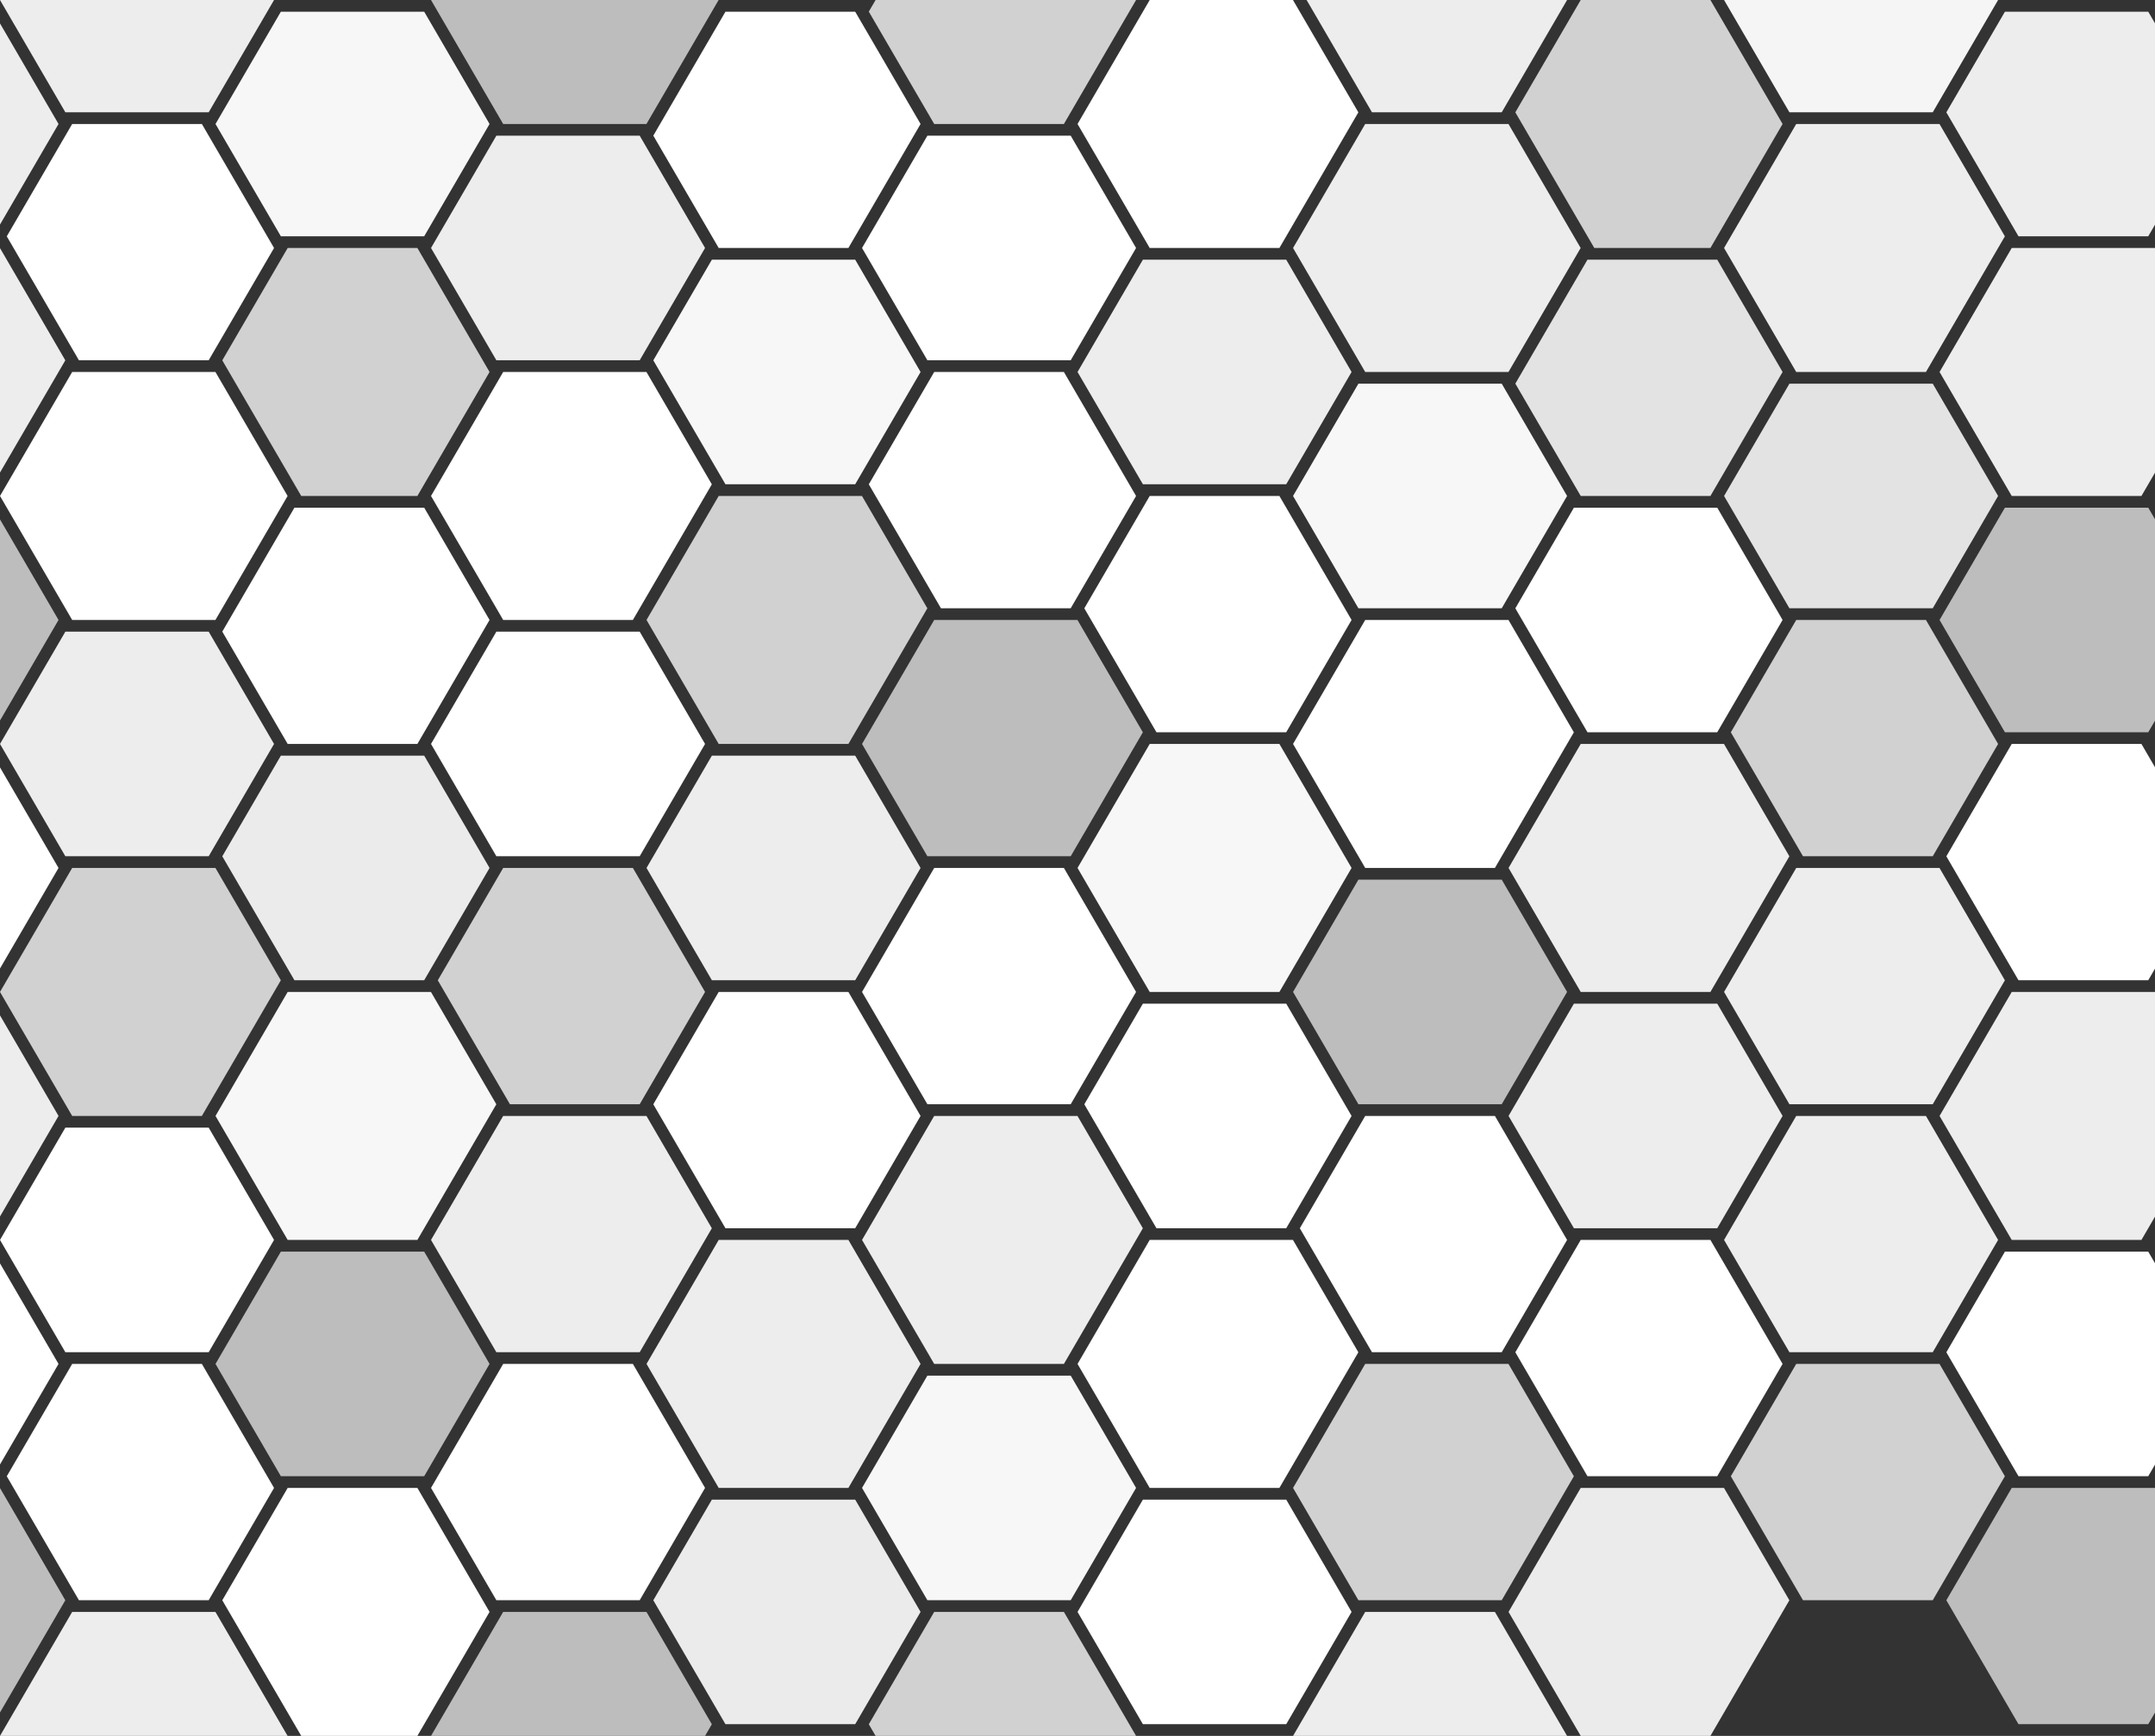 <?xml version="1.0" encoding="utf-8"?>
<!-- Generator: Adobe Illustrator 14.0.0, SVG Export Plug-In . SVG Version: 6.00 Build 43363)  -->
<!DOCTYPE svg PUBLIC "-//W3C//DTD SVG 1.1//EN" "http://www.w3.org/Graphics/SVG/1.1/DTD/svg11.dtd">
<svg version="1.1" id="Layer_1" xmlns="http://www.w3.org/2000/svg" xmlns:xlink="http://www.w3.org/1999/xlink" x="0px" y="0px"
	 width="360px" height="290px" viewBox="0 0 360 290" enable-background="new 0 0 360 290" xml:space="preserve">
<rect x="0" y="0" width="360" height="290" fill="#333333" stroke="none"/>
<g>
	<path fill="none" d="M107.991,269.285l10.924,18.768l-0.563,0.969L117.782,290h2.278h23.932h2.278l-0.569-0.979l-0.563-0.969
		l10.924-18.768h21.667l0.569,0.979L189.785,290h2.277h21.667h2.278l12.057-20.715h21.666l0.569,0.979L261.787,290h2.278
		l-12.057-20.715l12.057-20.714h23.932l10.924,18.769l-0.563,0.967l-12.057,20.715L285.732,290h2.277l12.057-20.715h23.933
		l10.924,18.768l-0.563,0.969L333.79,290h2.277H360v-3.893l-1.127,1.936h-21.679l-11.487-19.736l-0.563-0.967l10.924-18.769H360
		v-3.892l-1.127,1.936h-21.679l-11.487-19.736l-0.563-0.968l9.786-16.812h1.138h22.806l1.127,1.936v-7.785l-1.696,2.915
		l-0.569,0.978h-21.667l-12.057-20.715l12.057-20.715H360v-3.891l-1.127,1.936h-21.679l-11.487-19.737l-0.563-0.967l10.924-18.769
		h21.667l0.569,0.978l1.696,2.915v-7.785l-1.127,1.936h-22.806h-1.138l-10.919-18.758l10.919-18.759h1.138h22.806L360,86.749v-7.784
		l-1.696,2.913l-0.569,0.979h-21.667l-12.057-20.714l12.057-20.714H360v-3.893l-1.127,1.937h-21.679l-11.487-19.737l-0.563-0.967
		l9.786-16.812h1.138h22.806L360,3.892V0h-2.266h-21.667h-2.277l-10.918,18.758h-22.806h-1.139L288.01,0h-2.277l0.568,0.978
		l11.487,19.736L286.301,40.45l-0.568,0.978h-19.401l-0.569-0.978l-12.057-20.715l-0.563-0.967L264.065,0h-2.278l-10.918,18.758
		h-21.678L218.273,0h-2.278l10.924,18.768l-0.563,0.967L214.299,40.45l-0.569,0.978h-21.667l-12.057-20.715L192.062,0h-2.277
		l-11.488,19.735l-0.569,0.979h-21.667L145.138,1.945l0.563-0.968L146.271,0h-2.278h-21.667h-2.278l-12.057,20.714H84.059L72.002,0
		h-2.278H48.058H45.78L34.862,18.757H12.057h-1.139L0,0v3.914l9.778,16.8L0,37.515v3.935l10.911,18.747l-0.563,0.968L0,78.943v3.914
		l12.057-20.714h23.933l12.056,20.714l-12.056,20.715H12.057L0,82.856v3.914l9.778,16.801L0,120.372v3.914l10.918-18.758h1.139
		h22.805l10.918,18.758l-10.918,18.758H12.057h-1.139L0,124.285v3.914L9.778,145L0,161.799v3.914L12.057,145h23.933l10.923,18.768
		l-0.563,0.969L34.292,185.45l-0.569,0.978H12.057L0,165.713v3.915l9.778,16.8L0,203.229v3.914l10.918-18.758h1.139h22.805
		l10.918,18.758L34.862,225.9H12.057h-1.139L0,207.143v3.914l9.778,16.8L0,244.656v3.936l10.911,18.748l-0.563,0.967L0,286.086V290
		l12.057-20.715h23.933L48.045,290h2.278l-0.569-0.979l-12.057-20.715l-0.563-0.967l10.924-18.769h21.667l0.569,0.978l11.488,19.736
		l-11.488,19.736L69.725,290h2.278l12.057-20.715H107.991z M142.865,288.043h-21.678L109.7,268.307l-0.563-0.967l9.785-16.812h1.139
		h22.805l10.918,18.758L142.865,288.043z M190.925,167.67h1.138h22.806l10.918,18.758l-10.918,18.76h-21.679l-11.487-19.737
		l-0.563-0.968L190.925,167.67z M178.866,184.472h-22.805h-1.139l-10.918-18.759L156.062,145h21.667l0.569,0.978l11.488,19.735
		L178.866,184.472z M216.008,165.713l10.918-18.758h1.139h22.805l10.918,18.758l-10.918,18.759h-22.805h-1.139L216.008,165.713z
		 M250.3,144.021L249.73,145h-21.666l-12.057-20.714l12.057-20.714h23.932l10.924,18.768l-0.563,0.968L250.3,144.021z M225.786,145
		l-11.487,19.737l-0.569,0.977h-21.667L180.006,145l12.057-20.714h21.667l0.569,0.978L225.786,145z M190.354,123.307l-11.488,19.736
		h-22.805h-1.139l-10.918-18.758l12.057-20.714h23.933l10.924,18.768L190.354,123.307z M154.353,102.593l-12.057,20.714
		l-0.569,0.978h-21.667l-12.057-20.714l12.057-20.715h23.932l10.924,18.768L154.353,102.593z M120.061,126.242h22.805L153.784,145
		l-10.918,18.758h-22.805h-1.139L108.004,145l10.918-18.758H120.061z M120.061,165.713h21.667l0.569,0.979l11.487,19.736
		l-10.918,18.76h-21.678L109.7,185.45l-0.563-0.968L120.061,165.713z M156.062,186.428h23.933l10.924,18.768l-0.563,0.97
		l-12.057,20.714l-0.569,0.978h-21.667l-12.057-20.714L156.062,186.428z M192.062,207.143h23.933l10.924,18.769l-0.563,0.968
		l-12.057,20.715l-0.569,0.978h-21.667l-12.057-20.715L192.062,207.143z M217.704,206.165l-0.563-0.97l10.924-18.768h21.666
		l0.569,0.979l11.487,19.736L250.869,225.9h-21.678L217.704,206.165z M252.009,186.428l10.918-18.758h1.139h22.805l10.918,18.758
		l-10.918,18.76h-22.805h-1.139L252.009,186.428z M286.301,164.736l-0.568,0.977h-21.667L252.009,145l12.057-20.714h23.932
		l10.924,18.769l-0.563,0.967L286.301,164.736z M286.87,122.329h-21.678l-11.487-19.736l-0.563-0.969l9.785-16.812h1.139h22.805
		l10.918,18.759L286.87,122.329z M250.869,101.615h-22.805h-1.139l-10.918-18.759l10.918-18.758h1.139h22.805l10.918,18.758
		L250.869,101.615z M225.786,103.571l-10.918,18.758h-21.679l-11.487-19.736l-0.563-0.969l10.924-18.768h21.667l0.569,0.978
		L225.786,103.571z M178.866,101.615h-21.678l-11.487-19.737l-0.563-0.967l10.924-18.768h21.667l0.569,0.978l11.488,19.736
		L178.866,101.615z M142.865,80.9h-21.678L109.7,61.165l-0.563-0.968l9.785-16.812h1.139h22.805l10.918,18.758L142.865,80.9z
		 M118.915,80.911l-0.563,0.967l-12.057,20.715l-0.569,0.978H84.059L72.002,82.856l12.057-20.714h23.932L118.915,80.911z
		 M84.059,105.527h22.805l10.918,18.758l-10.918,18.758H84.059H82.92l-10.918-18.758l10.918-18.758H84.059z M84.059,145h21.667
		l0.569,0.978l11.487,19.735l-10.918,18.759H85.186l-11.487-19.735l-0.563-0.969L84.059,145z M107.991,186.428l10.924,18.768
		l-0.563,0.97L106.864,225.9H84.059H82.92l-10.918-18.758l12.057-20.715H107.991z M120.061,207.143h21.667l0.569,0.979
		l11.487,19.735l-11.487,19.737l-0.569,0.978h-21.667l-12.057-20.715L120.061,207.143z M156.062,267.33h-1.139l-10.918-18.759
		l10.918-18.759h1.139h22.805l10.919,18.759l-10.919,18.759H156.062z M214.868,288.043h-22.806h-1.138l-10.919-18.758l10.919-18.758
		h1.138h22.806l10.918,18.758L214.868,288.043z M262.356,247.594l-11.487,19.736h-22.805h-1.139l-10.918-18.759l12.057-20.715
		h23.932l10.924,18.769L262.356,247.594z M286.87,246.615h-21.678l-11.487-19.736l-0.563-0.968l10.924-18.769h21.667l0.568,0.979
		l11.487,19.735L286.87,246.615z M334.923,246.625l-0.563,0.969l-11.487,19.736h-21.679l-11.487-19.736l-0.563-0.969l10.924-18.769
		h23.933L334.923,246.625z M333.79,207.143L322.872,225.9h-22.806h-1.139l-10.918-18.758l12.057-20.715h21.667l0.569,0.979
		L333.79,207.143z M334.923,163.768l-0.563,0.969l-11.487,19.735h-22.806h-1.139l-10.918-18.759L300.066,145h23.933L334.923,163.768
		z M333.79,124.285l-10.918,18.758h-21.679l-11.487-19.736l-0.563-0.968l10.924-18.768h21.667l0.569,0.978L333.79,124.285z
		 M333.79,82.856l-10.918,18.759h-22.806h-1.139L288.01,82.856l10.918-18.758h1.139h22.806L333.79,82.856z M300.066,20.713h23.933
		l10.924,18.769l-0.563,0.968l-12.057,20.714l-0.569,0.978h-21.667L288.01,41.428L300.066,20.713z M286.87,43.384l10.918,18.758
		l-11.487,19.735l-0.568,0.979h-21.667l-10.924-18.768l0.563-0.968l11.487-19.736H286.87z M228.064,20.713h23.932l12.057,20.715
		l-12.057,20.714h-23.932l-12.057-20.714L228.064,20.713z M192.062,43.384h22.806l10.918,18.758L214.868,80.9h-22.806h-1.138
		l-10.919-18.758l10.919-18.758H192.062z M156.062,22.67h22.805l10.919,18.758l-10.919,18.758h-22.805h-1.139l-10.918-18.758
		l10.918-18.758H156.062z M109.7,21.692l11.487-19.736h21.678l10.918,18.758L142.296,40.45l-0.569,0.978h-21.667L109.137,22.66
		L109.7,21.692z M84.059,22.67h22.805l10.918,18.758l-10.918,18.758H84.059H82.92L72.002,41.428L82.92,22.67H84.059z M46.919,1.956
		h1.138h22.805l10.919,18.758L70.863,39.472H48.058h-1.138L36.001,20.713L46.919,1.956z M34.862,60.186H13.184L1.696,40.45
		l-0.563-0.968l10.924-18.769h21.667l0.569,0.979L45.78,41.428L34.862,60.186z M37.697,61.165l-0.563-0.968l10.924-18.768h21.667
		l0.569,0.978l11.488,19.736L70.294,81.878l-0.569,0.979H50.323l-0.569-0.979L37.697,61.165z M37.134,105.517l0.563-0.968
		l11.487-19.736h21.678l10.919,18.759l-11.488,19.736l-0.569,0.978H48.058L37.134,105.517z M37.697,144.021l-0.563-0.967
		l9.786-16.812h1.138h22.805L81.782,145l-10.919,18.758H49.185L37.697,144.021z M36.001,186.428l12.057-20.715H71.99l10.924,18.77
		l-0.564,0.968l-12.056,20.715l-0.569,0.978H48.058L36.001,186.428z M34.862,267.33H13.184L1.696,247.594l-0.563-0.969
		l10.924-18.769h21.667l0.569,0.978l11.487,19.737L34.862,267.33z M48.058,246.615h-1.138l-10.918-18.759L46.919,209.1h1.138h22.805
		l10.919,18.757l-10.919,18.759H48.058z M72.002,248.571l12.057-20.715h21.667l0.569,0.978l11.487,19.737l-10.918,18.759H84.059
		H82.92L72.002,248.571z"/>
	<polygon fill="#FFFFFF" points="0,128.199 0,161.799 9.778,145 	"/>
	<polygon fill="#FFFFFF" points="0,211.057 0,244.656 9.778,227.856 	"/>
	<polygon fill="#FFFFFF" points="12.057,225.9 34.862,225.9 45.78,207.143 34.862,188.385 12.057,188.385 10.918,188.385 0,207.143 
		10.918,225.9 	"/>
	<polygon fill="#FFFFFF" points="33.723,227.856 12.057,227.856 1.133,246.625 1.696,247.594 13.184,267.33 34.862,267.33 
		45.78,248.571 34.292,228.834 	"/>
	<polygon fill="#FFFFFF" points="81.782,269.285 70.294,249.549 69.725,248.571 48.058,248.571 37.134,267.34 37.697,268.307 
		49.754,289.021 50.323,290 69.725,290 70.294,289.021 	"/>
	<polygon fill="#FFFFFF" points="69.725,124.285 70.294,123.307 81.782,103.571 70.863,84.812 49.185,84.812 37.697,104.549 
		37.134,105.517 48.058,124.285 	"/>
	<polygon fill="#FFFFFF" points="82.92,143.043 84.059,143.043 106.864,143.043 117.782,124.285 106.864,105.527 84.059,105.527 
		82.92,105.527 72.002,124.285 	"/>
	<polygon fill="#FFFFFF" points="109.7,185.45 121.188,205.188 142.865,205.188 153.784,186.428 142.296,166.691 141.727,165.713 
		120.061,165.713 109.137,184.482 	"/>
	<polygon fill="#FFFFFF" points="34.292,21.692 33.723,20.713 12.057,20.713 1.133,39.482 1.696,40.45 13.184,60.186 34.862,60.186 
		45.78,41.428 	"/>
	<polygon fill="#FFFFFF" points="35.989,103.571 48.045,82.856 35.989,62.143 12.057,62.143 0,82.856 12.057,103.571 	"/>
	<polygon fill="#FFFFFF" points="141.727,41.428 142.296,40.45 153.784,20.713 142.865,1.956 121.188,1.956 109.7,21.692 
		109.137,22.66 120.061,41.428 	"/>
	<polygon fill="#FFFFFF" points="154.923,60.186 156.062,60.186 178.866,60.186 189.785,41.428 178.866,22.67 156.062,22.67 
		154.923,22.67 144.005,41.428 	"/>
	<polygon fill="#FFFFFF" points="177.728,62.143 156.062,62.143 145.138,80.911 145.701,81.878 157.188,101.615 178.866,101.615 
		189.785,82.856 178.297,63.121 	"/>
	<polygon fill="#FFFFFF" points="84.059,62.143 72.002,82.856 84.059,103.571 105.726,103.571 106.295,102.593 118.352,81.878 
		118.915,80.911 107.991,62.143 	"/>
	<polygon fill="#FFFFFF" points="213.729,82.856 192.062,82.856 181.139,101.625 181.702,102.593 193.189,122.329 214.868,122.329 
		225.786,103.571 214.299,83.834 	"/>
	<polygon fill="#FFFFFF" points="106.864,267.33 117.782,248.571 106.295,228.834 105.726,227.856 84.059,227.856 72.002,248.571 
		82.92,267.33 84.059,267.33 	"/>
	<polygon fill="#FFFFFF" points="192.062,250.527 190.925,250.527 180.006,269.285 190.925,288.043 192.062,288.043 
		214.868,288.043 225.786,269.285 214.868,250.527 	"/>
	<polygon fill="#FFFFFF" points="177.728,145 156.062,145 144.005,165.713 154.923,184.472 156.062,184.472 178.866,184.472 
		189.785,165.713 178.297,145.978 	"/>
	<polygon fill="#FFFFFF" points="193.189,205.188 214.868,205.188 225.786,186.428 214.868,167.67 192.062,167.67 190.925,167.67 
		181.139,184.482 181.702,185.45 	"/>
	<polygon fill="#FFFFFF" points="250.869,225.9 261.787,207.143 250.3,187.406 249.73,186.428 228.064,186.428 217.141,205.195 
		217.704,206.165 229.191,225.9 	"/>
	<polygon fill="#FFFFFF" points="213.729,248.571 214.299,247.594 226.355,226.879 226.919,225.911 215.995,207.143 
		192.062,207.143 180.006,227.856 192.062,248.571 	"/>
	<polygon fill="#FFFFFF" points="286.301,208.121 285.732,207.143 264.065,207.143 253.142,225.911 253.705,226.879 
		265.192,246.615 286.87,246.615 297.788,227.856 	"/>
	<polygon fill="#FFFFFF" points="286.87,84.812 264.065,84.812 262.927,84.812 253.142,101.625 253.705,102.593 265.192,122.329 
		286.87,122.329 297.788,103.571 	"/>
	<polygon fill="#FFFFFF" points="262.92,122.339 251.996,103.571 228.064,103.571 216.008,124.285 228.064,145 249.73,145 
		250.3,144.021 262.356,123.307 	"/>
	<polygon fill="#FFFFFF" points="357.734,124.285 336.067,124.285 325.144,143.054 325.707,144.021 337.194,163.758 
		358.873,163.758 360,161.822 360,128.178 358.304,125.263 	"/>
	<polygon fill="#FFFFFF" points="192.062,41.428 213.729,41.428 214.299,40.45 226.355,19.735 226.919,18.768 215.995,0 192.062,0 
		180.006,20.713 	"/>
	<polygon fill="#F5F5F5" points="300.066,18.757 322.872,18.757 333.79,0 288.01,0 298.928,18.757 	"/>
	<polygon fill="#FFFFFF" points="336.067,209.1 334.93,209.1 325.144,225.911 325.707,226.879 337.194,246.615 358.873,246.615 
		360,244.68 360,211.035 358.873,209.1 	"/>
	<polygon fill="#BDBDBD" points="0,86.77 0,120.372 9.778,103.571 	"/>
	<polygon fill="#BDBDBD" points="10.911,267.34 0,248.592 0,286.086 10.348,268.307 	"/>
	<polygon fill="#BDBDBD" points="70.863,209.1 48.058,209.1 46.919,209.1 36.001,227.856 46.919,246.615 48.058,246.615 
		70.863,246.615 81.782,227.856 	"/>
	<polygon fill="#BDBDBD" points="156.062,103.571 144.005,124.285 154.923,143.043 156.062,143.043 178.866,143.043 
		190.354,123.307 190.918,122.339 179.994,103.571 	"/>
	<polygon fill="#EBEBEB" points="120.061,250.527 118.922,250.527 109.137,267.34 109.7,268.307 121.188,288.043 142.865,288.043 
		153.784,269.285 142.865,250.527 	"/>
	<polygon fill="#BDBDBD" points="118.352,289.021 118.915,288.053 107.991,269.285 84.059,269.285 72.002,290 117.782,290 	"/>
	<polygon fill="#BDBDBD" points="228.064,184.472 250.869,184.472 261.787,165.713 250.869,146.955 228.064,146.955 
		226.926,146.955 216.008,165.713 226.926,184.472 	"/>
	<polygon fill="#BDBDBD" points="336.067,84.812 334.93,84.812 324.011,103.571 334.93,122.329 336.067,122.329 358.873,122.329 
		360,120.393 360,86.749 358.873,84.812 	"/>
	<polygon fill="#BDBDBD" points="107.991,20.713 120.048,0 72.002,0 84.059,20.713 	"/>
	<polygon fill="#BDBDBD" points="325.144,267.34 325.707,268.307 337.194,288.043 358.873,288.043 360,286.107 360,248.571 
		336.067,248.571 	"/>
	<polygon fill="#EDEDED" points="0,169.628 0,203.229 9.778,186.428 	"/>
	<polygon fill="#EDEDED" points="0,3.913 0,37.515 9.778,20.713 	"/>
	<polygon fill="#EDEDED" points="10.911,60.196 0,41.449 0,78.943 10.348,61.165 	"/>
	<polygon fill="#EDEDED" points="250.869,18.757 261.787,0 218.273,0 229.191,18.757 	"/>
	<polygon fill="#EDEDED" points="12.057,269.285 0,290 48.045,290 35.989,269.285 	"/>
	<polygon fill="#EDEDED" points="12.057,143.043 34.862,143.043 45.78,124.285 34.862,105.527 12.057,105.527 10.918,105.527 
		0,124.285 10.918,143.043 	"/>
	<polygon fill="#EDEDED" points="118.922,163.758 120.061,163.758 142.865,163.758 153.784,145 142.865,126.242 120.061,126.242 
		118.922,126.242 108.004,145 	"/>
	<polygon fill="#EDEDED" points="82.92,225.9 84.059,225.9 106.864,225.9 118.352,206.165 118.915,205.195 107.991,186.428 
		84.059,186.428 72.002,207.143 	"/>
	<polygon fill="#EDEDED" points="12.057,18.757 34.862,18.757 45.78,0 0,0 10.918,18.757 	"/>
	<polygon fill="#EDEDED" points="82.92,60.186 84.059,60.186 106.864,60.186 117.782,41.428 106.864,22.67 84.059,22.67 
		82.92,22.67 72.002,41.428 	"/>
	<polygon fill="#EDEDED" points="190.925,80.9 192.062,80.9 214.868,80.9 225.786,62.143 214.868,43.384 192.062,43.384 
		190.925,43.384 180.006,62.143 	"/>
	<polygon fill="#EDEDED" points="141.727,248.571 142.296,247.594 153.784,227.856 142.296,208.121 141.727,207.143 
		120.061,207.143 108.004,227.856 120.061,248.571 	"/>
	<polygon fill="#EDEDED" points="177.728,227.856 178.297,226.879 190.354,206.165 190.918,205.195 179.994,186.428 
		156.062,186.428 144.005,207.143 156.062,227.856 	"/>
	<polygon fill="#EDEDED" points="264.065,205.188 286.87,205.188 297.788,186.428 286.87,167.67 264.065,167.67 262.927,167.67 
		252.009,186.428 262.927,205.188 	"/>
	<polygon fill="#EDEDED" points="298.921,143.054 287.997,124.285 264.065,124.285 252.009,145 264.065,165.713 285.732,165.713 
		286.301,164.736 298.357,144.021 	"/>
	<polygon fill="#EDEDED" points="300.066,145 288.01,165.713 298.928,184.472 300.066,184.472 322.872,184.472 334.359,164.736 
		334.923,163.768 323.999,145 	"/>
	<polygon fill="#EDEDED" points="251.996,62.143 264.053,41.428 251.996,20.713 228.064,20.713 216.008,41.428 228.064,62.143 	"/>
	<polygon fill="#EDEDED" points="336.067,1.956 334.93,1.956 325.144,18.768 325.707,19.735 337.194,39.472 358.873,39.472 
		360,37.536 360,3.892 358.873,1.956 	"/>
	<polygon fill="#EDEDED" points="321.733,62.143 322.303,61.165 334.359,40.45 334.923,39.482 323.999,20.713 300.066,20.713 
		288.01,41.428 300.066,62.143 	"/>
	<polygon fill="#EDEDED" points="324.011,62.143 336.067,82.856 357.734,82.856 358.304,81.878 360,78.965 360,41.428 
		336.067,41.428 	"/>
	<polygon fill="#EDEDED" points="321.733,186.428 300.066,186.428 288.01,207.143 298.928,225.9 300.066,225.9 322.872,225.9 
		333.79,207.143 322.303,187.406 	"/>
	<polygon fill="#EDEDED" points="324.011,186.428 336.067,207.143 357.734,207.143 358.304,206.165 360,203.25 360,165.713 
		336.067,165.713 	"/>
	<polygon fill="#EDEDED" points="249.73,269.285 228.064,269.285 216.008,290 261.787,290 250.3,270.264 	"/>
	<polygon fill="#EBEBEB" points="70.863,163.758 81.782,145 70.863,126.242 48.058,126.242 46.919,126.242 37.134,143.054 
		37.697,144.021 49.185,163.758 	"/>
	<polygon fill="#D1D1D1" points="73.699,164.736 85.186,184.472 106.864,184.472 117.782,165.713 106.295,145.978 105.726,145 
		84.059,145 73.135,163.768 	"/>
	<polygon fill="#D1D1D1" points="33.723,186.428 34.292,185.45 46.349,164.736 46.913,163.768 35.989,145 12.057,145 0,165.713 
		12.057,186.428 	"/>
	<polygon fill="#D1D1D1" points="50.323,82.856 69.725,82.856 70.294,81.878 81.782,62.143 70.294,42.406 69.725,41.428 
		48.058,41.428 37.134,60.196 37.697,61.165 49.754,81.878 	"/>
	<polygon fill="#D1D1D1" points="120.061,82.856 108.004,103.571 120.061,124.285 141.727,124.285 142.296,123.307 154.353,102.593 
		154.917,101.625 143.993,82.856 	"/>
	<polygon fill="#D1D1D1" points="177.728,269.285 156.062,269.285 145.138,288.053 145.701,289.021 146.271,290 189.785,290 
		178.297,270.264 	"/>
	<polygon fill="#D1D1D1" points="228.064,227.856 216.008,248.571 226.926,267.33 228.064,267.33 250.869,267.33 262.356,247.594 
		262.92,246.625 251.996,227.856 	"/>
	<polygon fill="#E3E3E3" points="253.142,64.088 264.065,82.856 285.732,82.856 286.301,81.878 297.788,62.143 286.87,43.384 
		265.192,43.384 253.705,63.121 	"/>
	<polygon fill="#E3E3E3" points="300.066,64.099 298.928,64.099 288.01,82.856 298.928,101.615 300.066,101.615 322.872,101.615 
		333.79,82.856 322.872,64.099 	"/>
	<polygon fill="#D1D1D1" points="321.733,103.571 300.066,103.571 289.143,122.339 289.706,123.307 301.193,143.043 
		322.872,143.043 333.79,124.285 322.303,104.549 	"/>
	<polygon fill="#D1D1D1" points="145.138,1.945 156.062,20.713 177.728,20.713 178.297,19.735 189.785,0 146.271,0 145.701,0.978 	
		"/>
	<polygon fill="#D1D1D1" points="253.705,19.735 265.762,40.45 266.331,41.428 285.732,41.428 286.301,40.45 297.788,20.713 
		286.301,0.978 285.732,0 264.065,0 253.142,18.768 	"/>
	<polygon fill="#D1D1D1" points="300.066,227.856 289.143,246.625 289.706,247.594 301.193,267.33 322.872,267.33 334.359,247.594 
		334.923,246.625 323.999,227.856 	"/>
	<polygon fill="#EBEBEB" points="298.357,268.307 298.921,267.34 287.997,248.571 264.065,248.571 252.009,269.285 264.065,290 
		285.732,290 286.301,289.021 	"/>
	<polygon fill="#F7F7F7" points="69.725,207.143 70.294,206.165 82.35,185.45 82.914,184.482 71.99,165.713 48.058,165.713 
		36.001,186.428 48.058,207.143 	"/>
	<polygon fill="#F7F7F7" points="48.058,39.472 70.863,39.472 81.782,20.713 70.863,1.956 48.058,1.956 46.919,1.956 36.001,20.713 
		46.919,39.472 	"/>
	<polygon fill="#F7F7F7" points="120.061,43.384 118.922,43.384 109.137,60.196 109.7,61.165 121.188,80.9 142.865,80.9 
		153.784,62.143 142.865,43.384 	"/>
	<polygon fill="#F7F7F7" points="178.866,229.812 156.062,229.812 154.923,229.812 144.005,248.571 154.923,267.33 156.062,267.33 
		178.866,267.33 189.785,248.571 	"/>
	<polygon fill="#F7F7F7" points="213.729,124.285 192.062,124.285 180.006,145 192.062,165.713 213.729,165.713 214.299,164.736 
		225.786,145 214.299,125.263 	"/>
	<polygon fill="#F7F7F7" points="228.064,64.099 226.926,64.099 216.008,82.856 226.926,101.615 228.064,101.615 250.869,101.615 
		261.787,82.856 250.869,64.099 	"/>
</g>
</svg>
